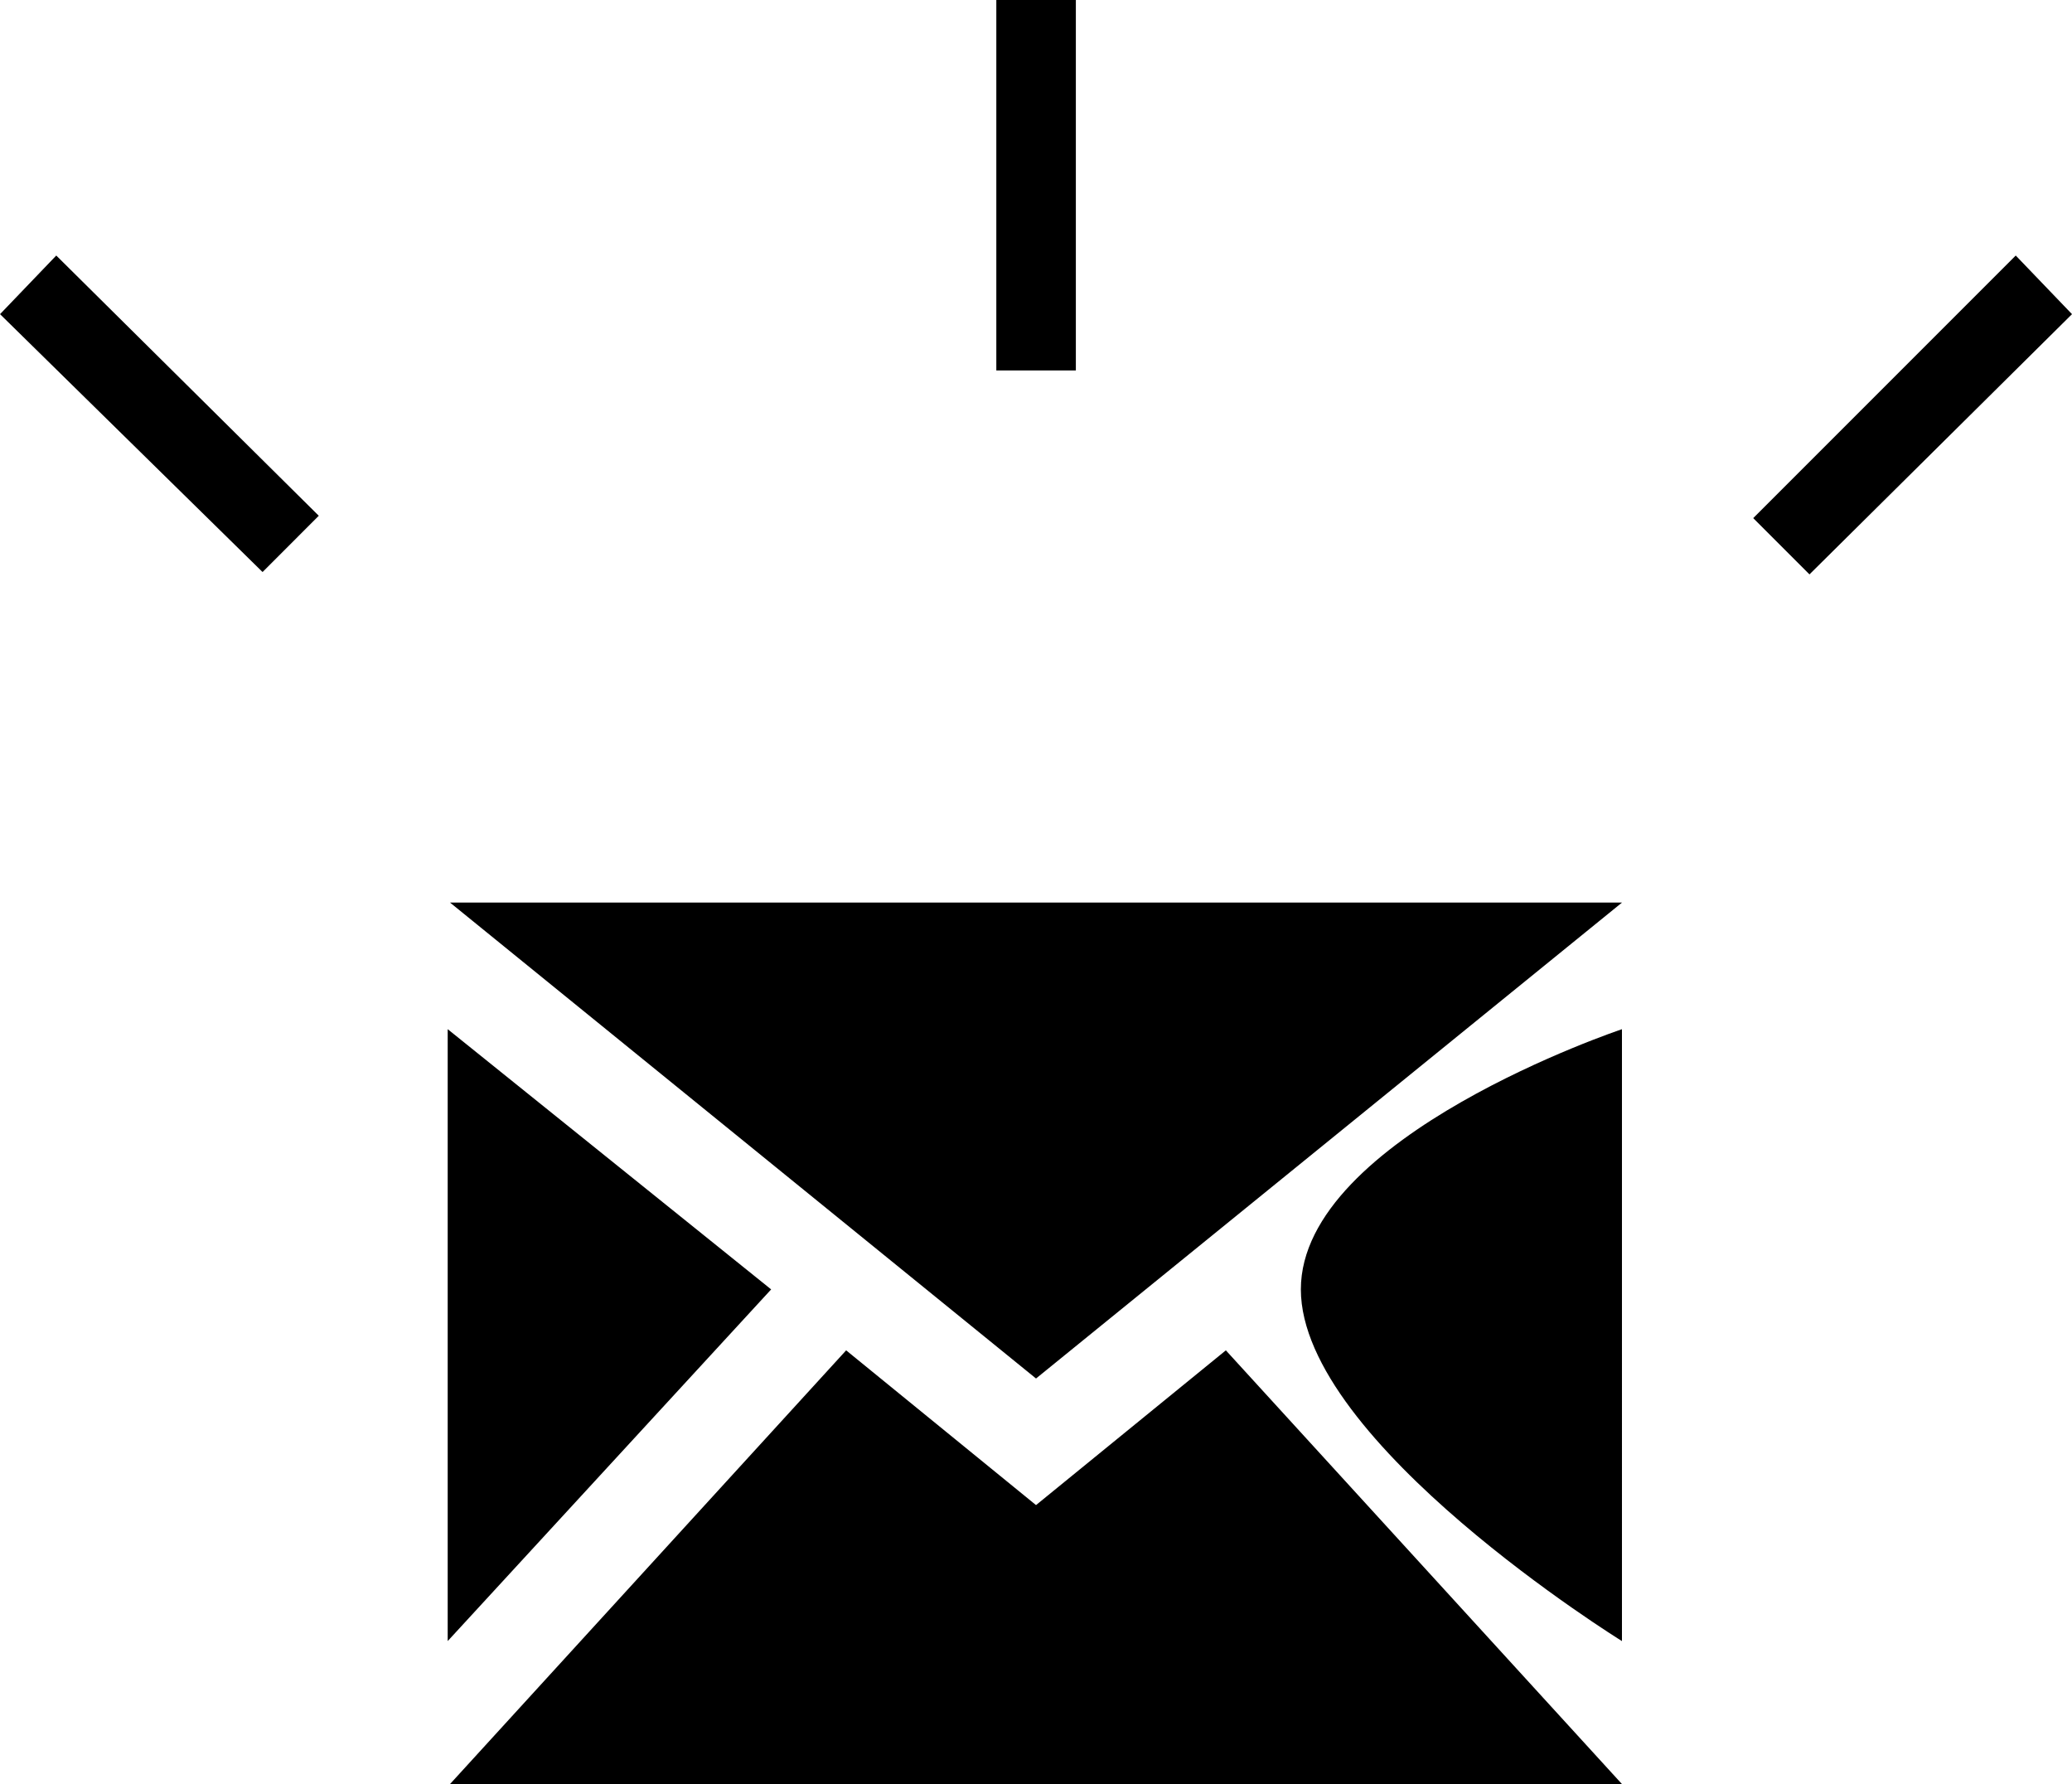 <svg xmlns="http://www.w3.org/2000/svg" width="59.921" height="51.584" viewBox="0 0 59.921 51.584">
  <path id="Path_998" data-name="Path 998" d="M3910.946,493.172l7.592,7.524-1.626,1.627-7.592-7.456Zm29.486-7.388v10.71h-2.3v-10.71Zm27.181,7.388-7.592,7.592,1.627,1.627,7.592-7.524Zm-28.333,32.468-16.946-13.76h33.892Zm-7.66-2.576-9.354-7.524v17.692Zm15.319,0c0,4.423,9.286,10.168,9.286,10.168V515.541S3946.939,518.642,3946.939,523.065Zm-2.169,1.762-5.49,4.474-5.491-4.474-11.456,12.54h33.892Z" transform="translate(-3909.319 -485.784)"/>
</svg>
